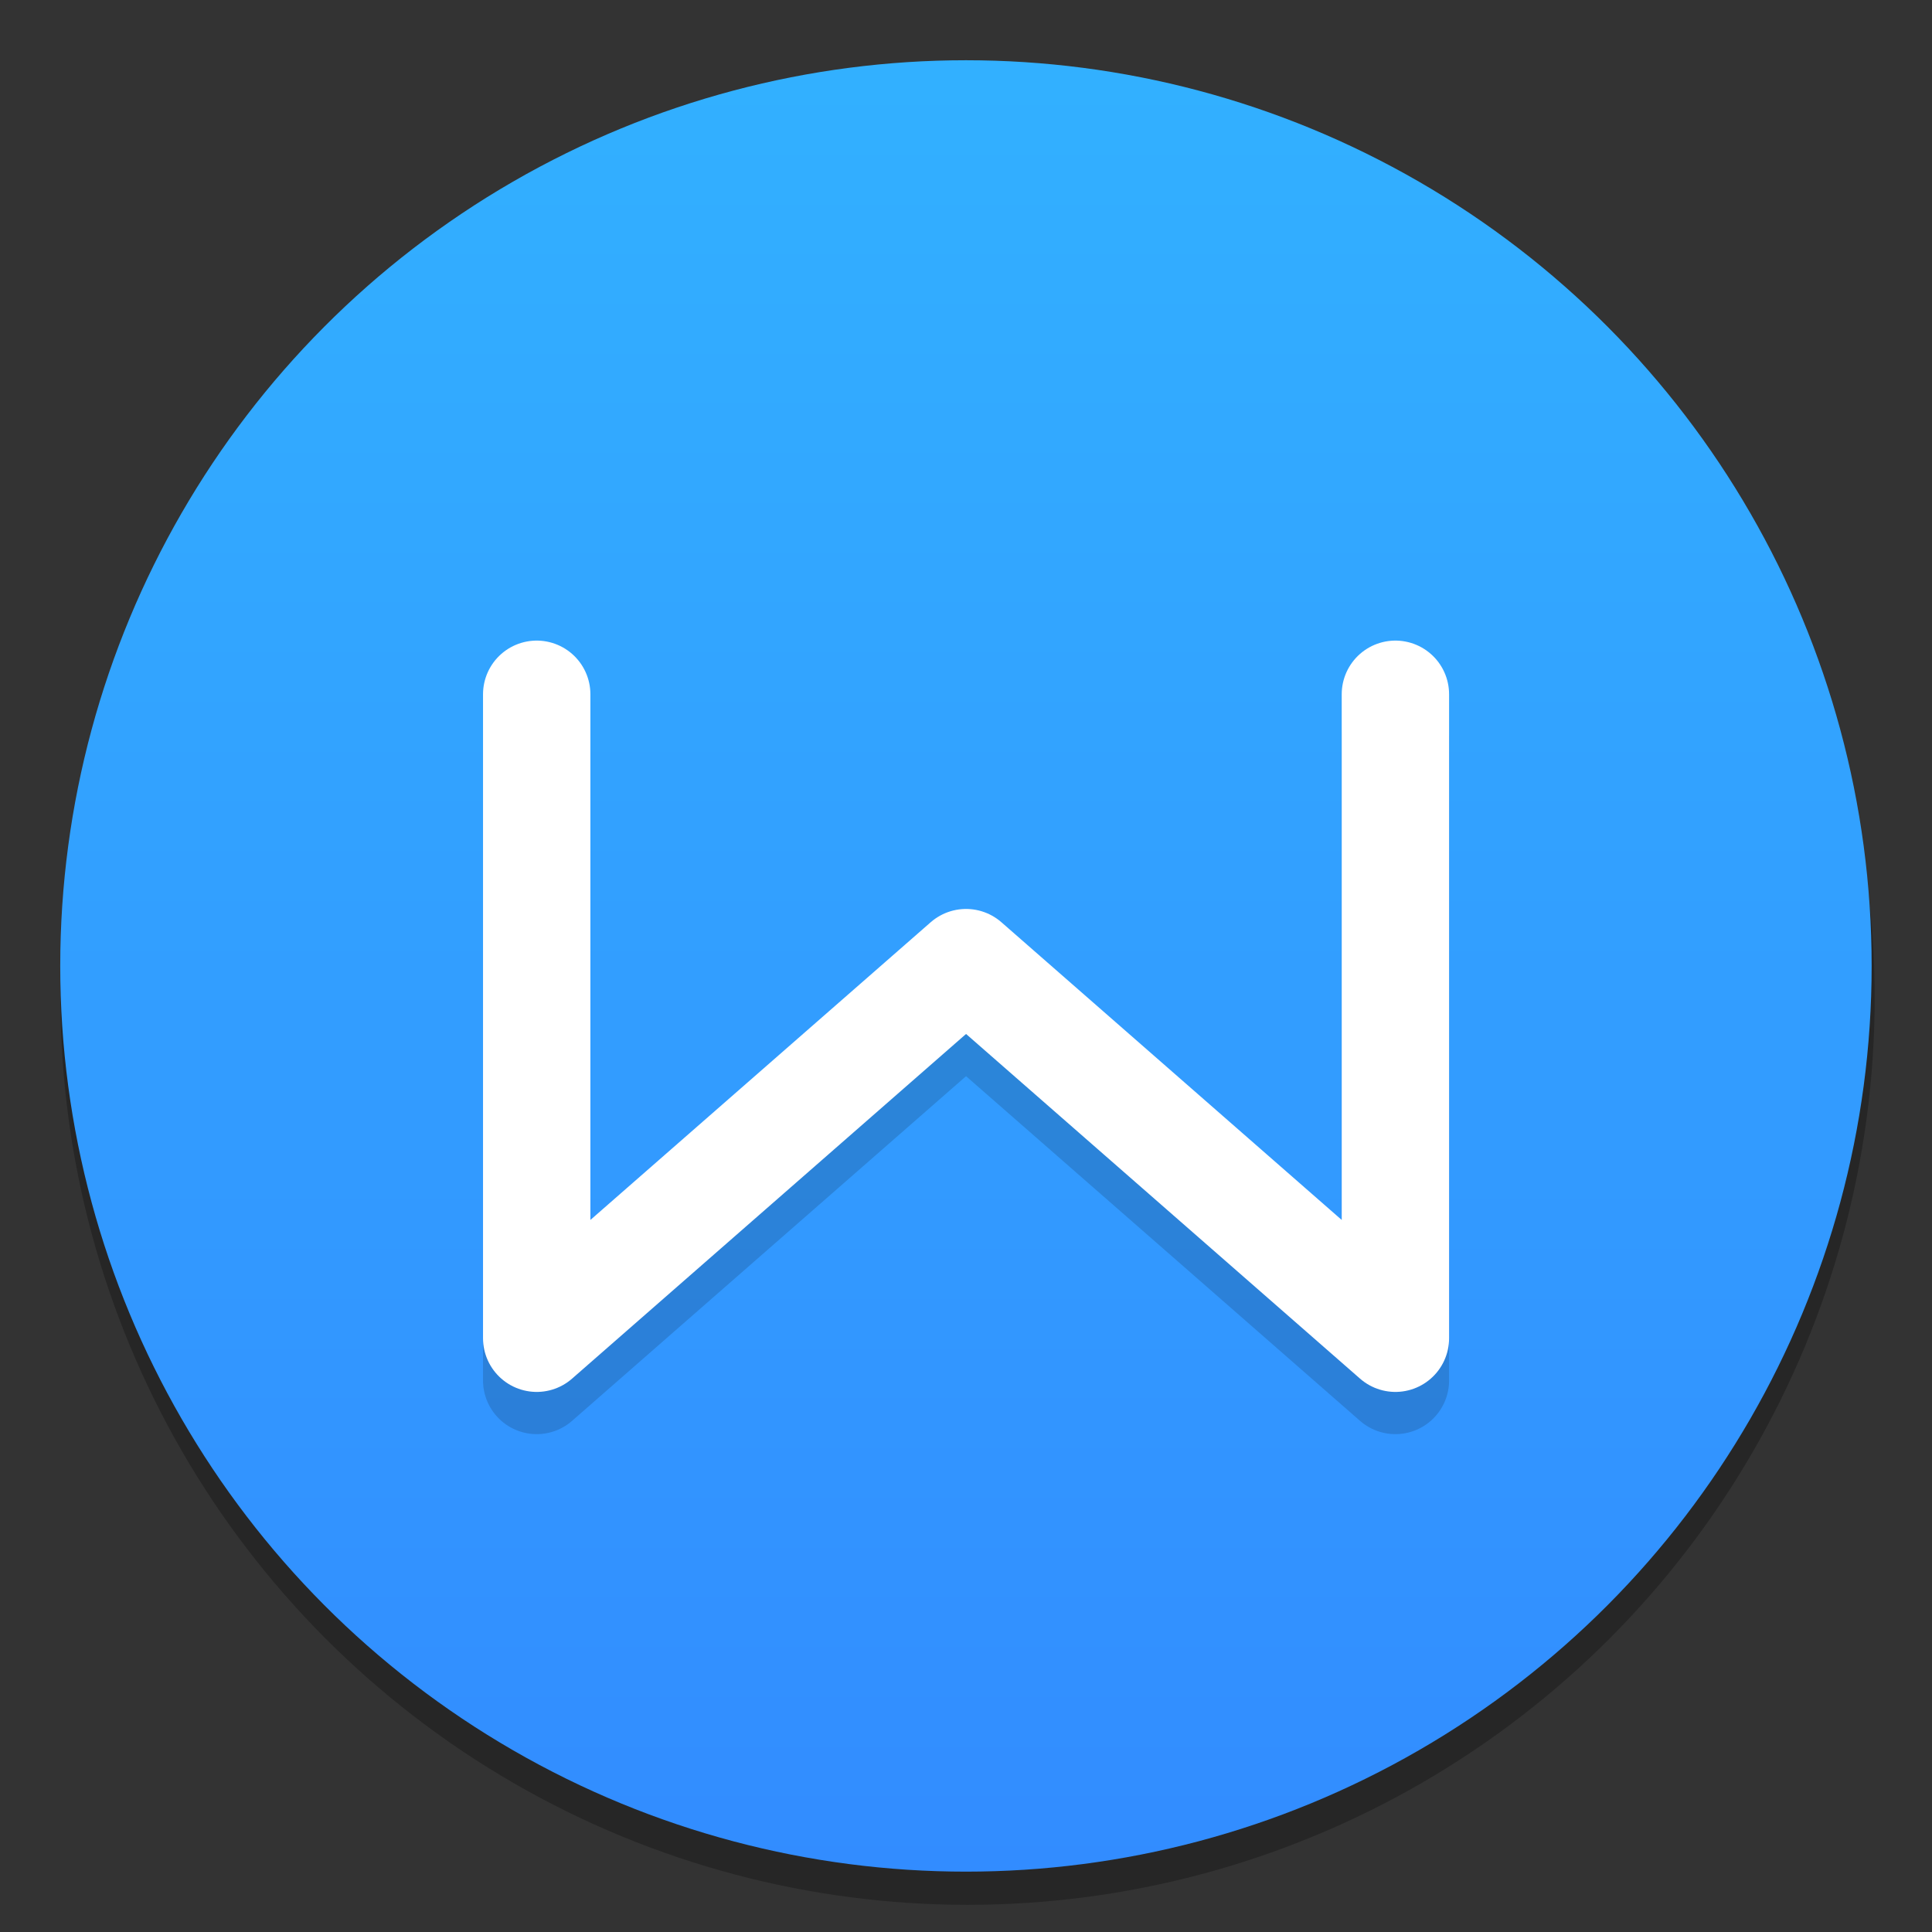 <?xml version="1.0" encoding="UTF-8"?>
<svg width="64" height="64" version="1.1" viewBox="0 0 16.933 16.933" xmlns="http://www.w3.org/2000/svg" xmlns:cc="http://creativecommons.org/ns#" xmlns:dc="http://purl.org/dc/elements/1.1/" xmlns:rdf="http://www.w3.org/1999/02/22-rdf-syntax-ns#">
 <rect x="0" y="0" width="16.933" height="16.933" fill="#333333" stroke="none"/>
 <defs>
  <linearGradient id="a-3" x1="-6.147" x2="-6.147" y1="-137.82" y2="-100.78" gradientTransform="matrix(.53 0 0 .53 11.509 71.996)" gradientUnits="userSpaceOnUse">
   <stop stop-color="#32b4ff" offset="0"/>
   <stop stop-color="#3287ff" offset="1"/>
  </linearGradient>
 </defs>
 <g transform="matrix(.265 0 0 .265 -.005 .253)" opacity=".25" stroke-width="1.571">
  <circle cx="32.02" cy="32.044" r="30.001"/>
  <circle cx="32.02" cy="32.044" r="30.001" fill-opacity="0"/>
  <circle cx="32.02" cy="32.044" r="0"/>
 </g>
 <circle cx="8.466" cy="8.466" r="7.938" fill="url(#a-3)" style="paint-order:normal"/>
 <path d="m4.704 6.455v5.644l3.763-3.292 3.763 3.292v-5.644" fill="none" opacity=".15" stroke="#000" stroke-linecap="round" stroke-linejoin="round" stroke-width=".941"/>
 <path d="m4.704 6.085v5.644l3.763-3.292 3.763 3.292v-5.644" fill="none" stroke="#fff" stroke-linecap="round" stroke-linejoin="round" stroke-width=".941"/>
 <circle cx="-308.78" cy="-318.82" r="0" fill="#5e4aa6" stroke-width=".265"/>
 <circle cx="-17.864" cy="15.998" r="0" fill="#5e4aa6" fill-rule="evenodd" stroke-width=".265"/>
</svg>
